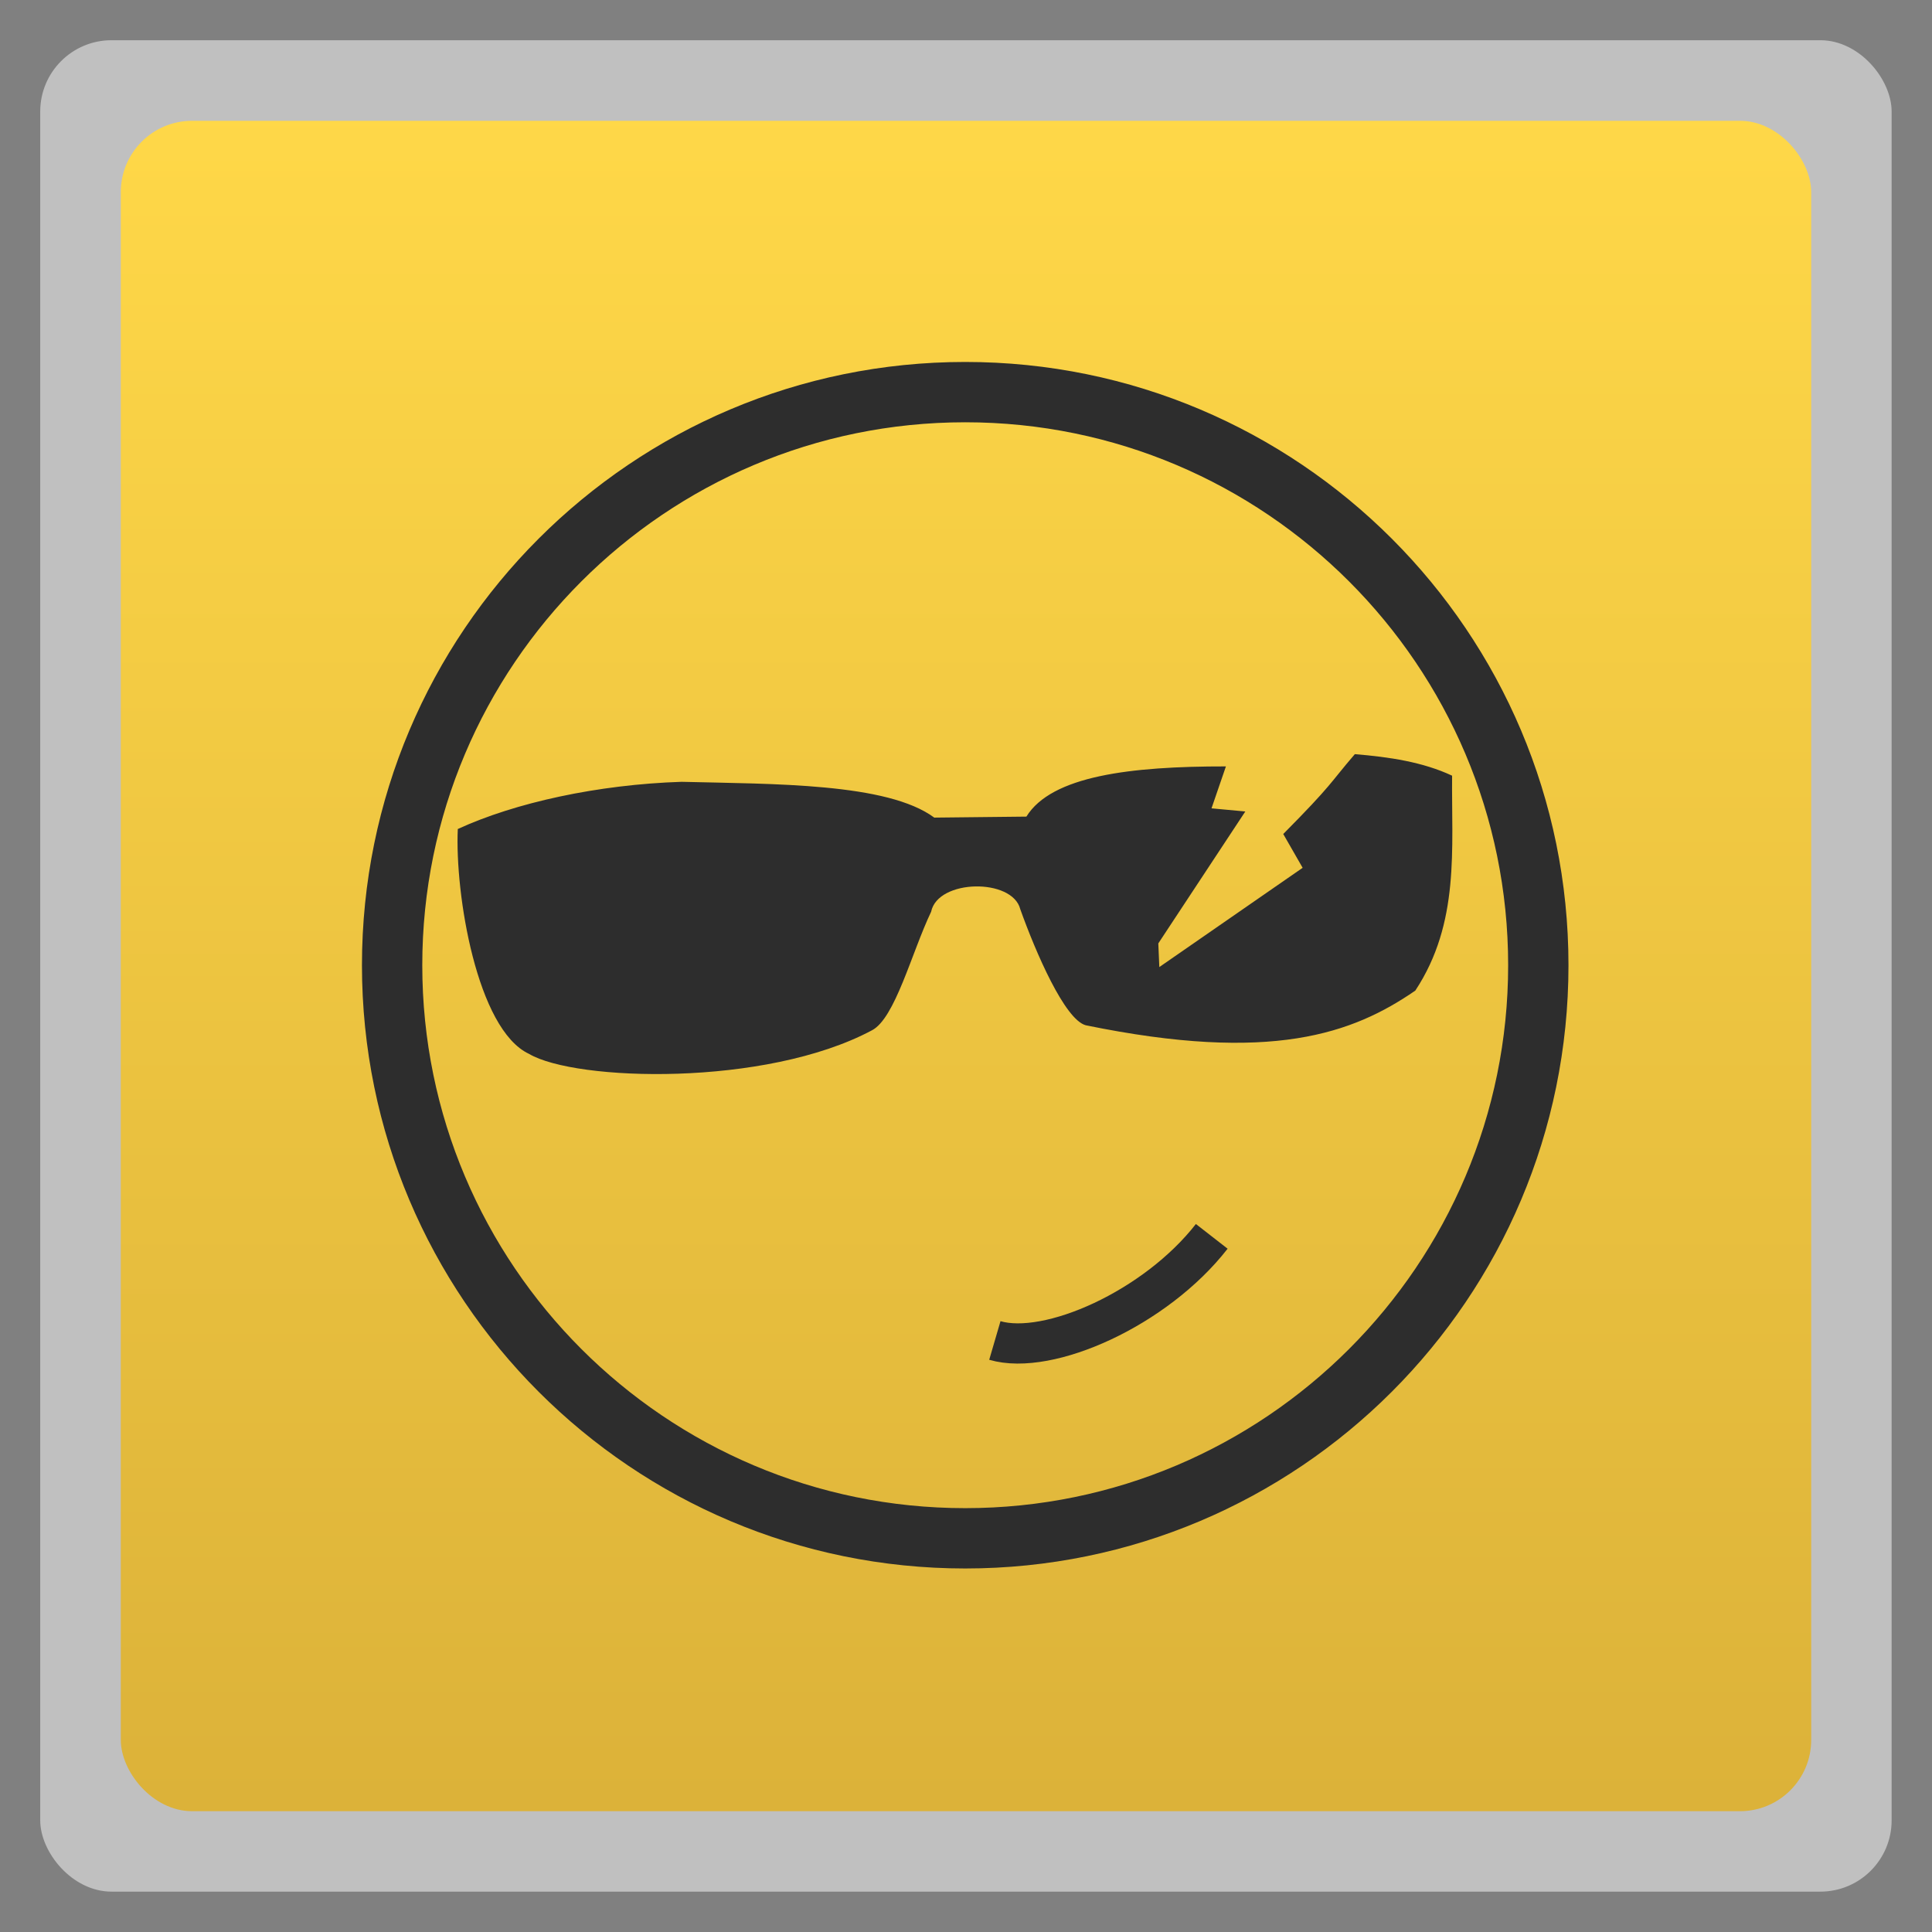 <svg xmlns="http://www.w3.org/2000/svg" xmlns:xlink="http://www.w3.org/1999/xlink" width="48" viewBox="0 0 13.547 13.547" height="48">
 <rect x="0" y="0" width="13.547" height="13.547" fill="#808080" stroke="none"/>
 <defs>
  <linearGradient id="0">
   <stop stop-color="#dcb239"/>
   <stop offset="1" stop-color="#ffd848"/>
  </linearGradient>
  <linearGradient xlink:href="#0" id="1" gradientUnits="userSpaceOnUse" gradientTransform="matrix(1.105,0,0,1.105,-134.283,-295.771)" y1="279.1" x2="0" y2="268.33"/>
 </defs>
 <rect height="12.982" rx="0.5" y="0.282" x="0.282" width="12.982" opacity="0.5" fill="#ffffff" fill-rule="evenodd"/>
 <rect height="11.853" rx="0.5" y="0.847" x="0.847" width="11.853" fill="url(#1)" fill-rule="evenodd"/>
 <path d="M 24 9 C 15.716 9 9 15.716 9 24 C 9 32.284 15.716 39 24 39 C 32.284 39 39 32.284 39 24 C 39 15.716 32.284 9 24 9 z M 24 10.5 C 31.45 10.5 37.5 16.55 37.5 24 C 37.5 31.45 31.45 37.5 24 37.5 C 16.55 37.5 10.5 31.45 10.5 24 C 10.5 16.55 16.55 10.5 24 10.5 z " transform="scale(0.282,0.282)" fill="#2d2d2d"/>
 <path d="m 24.737,33.331 c 1.334,0.39 3.998,-0.797 5.393,-2.589 l 0,0" transform="scale(0.282,0.282)" fill="none" stroke="#2d2d2d"/>
 <path d="M 3.21,5.813 C 3.612,5.628 4.192,5.501 4.779,5.482 c 0.646,0.016 1.443,0.007 1.772,0.251 l 0.646,-0.007 C 7.373,5.441 7.925,5.373 8.596,5.374 L 8.495,5.668 8.732,5.69 8.122,6.615 8.129,6.781 9.134,6.085 8.998,5.848 C 9.346,5.497 9.322,5.495 9.5,5.288 c 0.242,0.02 0.477,0.055 0.682,0.151 -0.005,0.512 0.056,1.031 -0.258,1.507 C 9.488,7.246 8.918,7.457 7.613,7.189 7.466,7.149 7.263,6.68 7.154,6.375 7.099,6.156 6.576,6.163 6.529,6.393 6.392,6.68 6.276,7.142 6.113,7.225 5.366,7.623 4.035,7.582 3.71,7.39 3.343,7.219 3.189,6.264 3.21,5.813 z" fill="#2d2d2d"/>
</svg>
